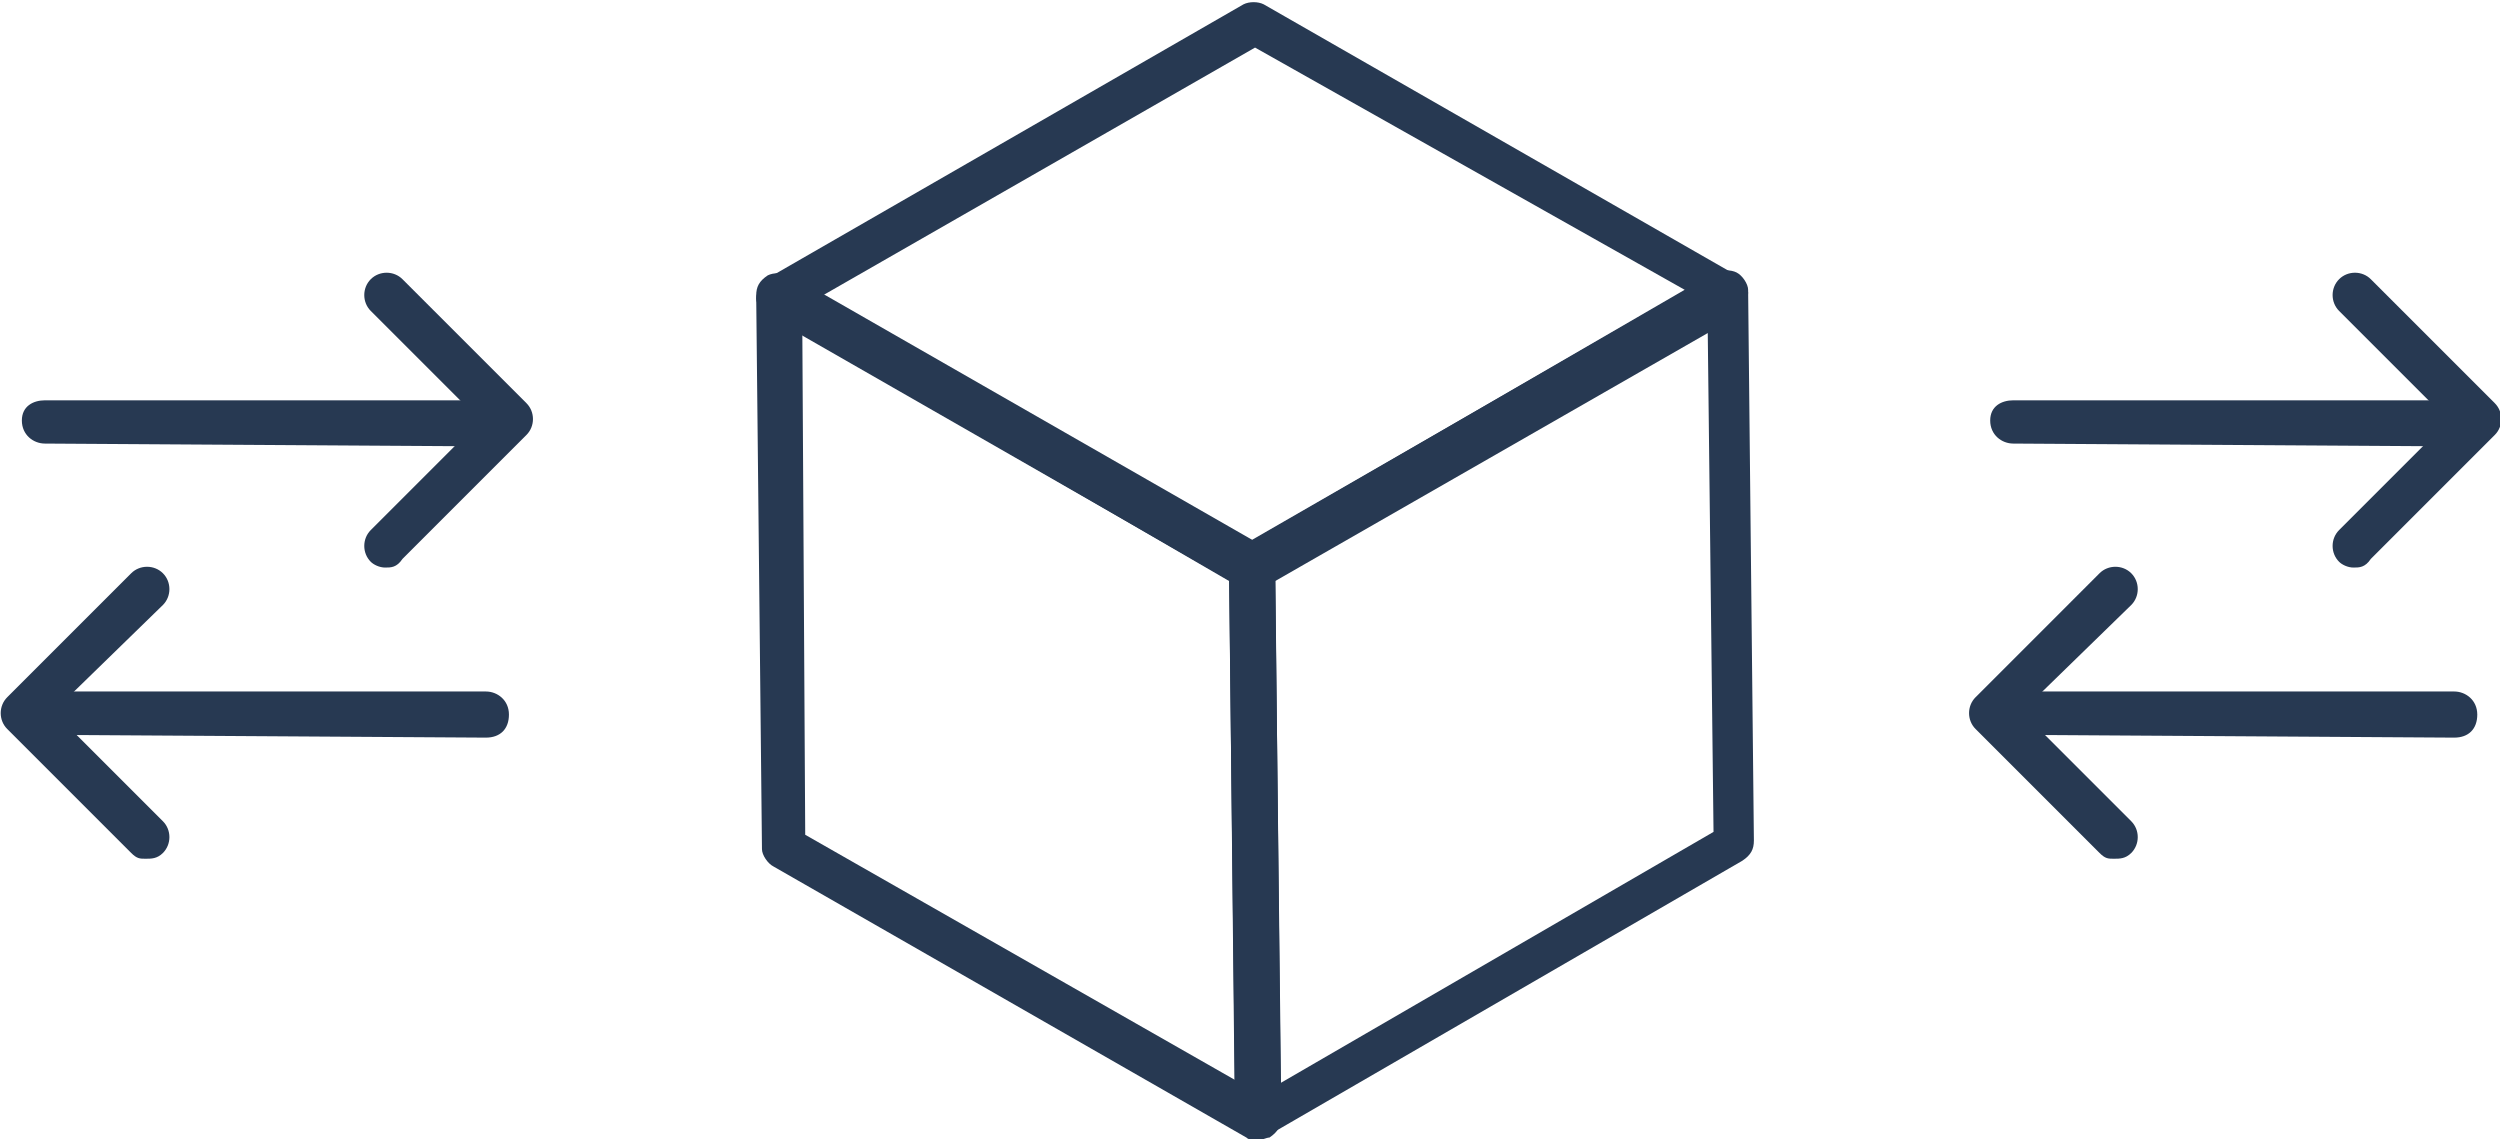 <?xml version="1.0" encoding="utf-8"?>
<!-- Generator: Adobe Illustrator 22.0.1, SVG Export Plug-In . SVG Version: 6.00 Build 0)  -->
<svg version="1.1" id="Layer_1" xmlns="http://www.w3.org/2000/svg" xmlns:xlink="http://www.w3.org/1999/xlink" x="0px" y="0px"
	 viewBox="0 0 86.7 39.5" style="enable-background:new 0 0 86.7 39.5;" xml:space="preserve">
<style type="text/css">
	.st0{fill:#273952;}
</style>
<g transform="translate(278.054 -552.593)">
	<g transform="translate(-251.029 553.343)">
		<g>
			<path class="st0" d="M16.4,19.7c-0.1,0-0.3,0-0.4-0.1l-16.4-9.4c-0.2-0.1-0.4-0.4-0.4-0.6S-0.6,9-0.4,8.9l16.5-9.5
				c0.2-0.1,0.5-0.1,0.7,0l16.4,9.4c0.2,0.1,0.4,0.4,0.4,0.6s-0.1,0.5-0.4,0.7l-16.5,9.5C16.7,19.6,16.6,19.7,16.4,19.7z M1.5,9.5
				l14.9,8.5l15-8.7L16.5,0.9L1.5,9.5z"/>
		</g>
		<g>
			<path class="st0" d="M16.6,38.7c-0.1,0-0.3,0-0.4-0.1c-0.2-0.1-0.4-0.4-0.4-0.6l-0.2-19.1c0-0.3,0.1-0.5,0.4-0.7l16.5-9.5
				c0.2-0.1,0.5-0.1,0.7,0c0.2,0.1,0.4,0.4,0.4,0.6l0.2,19.1c0,0.3-0.1,0.5-0.4,0.7L17,38.6C16.9,38.7,16.7,38.7,16.6,38.7z
				 M17.2,19.4l0.2,17.4l15-8.7l-0.2-17.3L17.2,19.4z"/>
		</g>
		<g>
			<path class="st0" d="M16.6,38.8c-0.1,0-0.3,0-0.4-0.1l-16.4-9.4c-0.2-0.1-0.4-0.4-0.4-0.6L-0.8,9.5c0-0.3,0.1-0.5,0.4-0.7
				c0.2-0.1,0.5-0.1,0.8,0l16.4,9.4c0.2,0.1,0.4,0.4,0.4,0.6L17.4,38c0,0.3-0.1,0.5-0.4,0.7C16.9,38.7,16.7,38.8,16.6,38.8z
				 M0.9,28.2l14.9,8.5l-0.2-17.3L0.8,10.8L0.9,28.2z"/>
		</g>
	</g>
	<g transform="translate(-208.234 562.876)">
		<g>
			<path class="st0" d="M11.8,9.4c-0.2,0-0.4-0.1-0.5-0.2c-0.3-0.3-0.3-0.8,0-1.1l3.8-3.8l-3.8-3.8c-0.3-0.3-0.3-0.8,0-1.1
				c0.3-0.3,0.8-0.3,1.1,0l4.3,4.3c0.3,0.3,0.3,0.8,0,1.1l-4.3,4.3C12.2,9.4,12,9.4,11.8,9.4z"/>
		</g>
		<g>
			<path class="st0" d="M0,5.1c-0.4,0-0.8-0.3-0.8-0.8S-0.4,3.6,0,3.6l15.7,0c0.4,0,0.8,0.3,0.8,0.8s-0.3,0.8-0.8,0.8L0,5.1z"/>
		</g>
	</g>
	<g transform="translate(-209.042 572.974)">
		<g>
			<path class="st0" d="M4.3,9.4C4.1,9.4,4,9.4,3.8,9.2l-4.3-4.3c-0.3-0.3-0.3-0.8,0-1.1l4.3-4.3c0.3-0.3,0.8-0.3,1.1,0
				c0.3,0.3,0.3,0.8,0,1.1L1.1,4.3l3.8,3.8c0.3,0.3,0.3,0.8,0,1.1C4.7,9.4,4.5,9.4,4.3,9.4z"/>
		</g>
		<g>
			<path class="st0" d="M0.4,5.1C0,5.1-0.4,4.8-0.4,4.3S0,3.6,0.4,3.6l15.7,0c0.4,0,0.8,0.3,0.8,0.8s-0.3,0.8-0.8,0.8L0.4,5.1z"/>
		</g>
	</g>
	<g transform="translate(-276.496 562.876)">
		<g>
			<path class="st0" d="M11.8,9.4c-0.2,0-0.4-0.1-0.5-0.2c-0.3-0.3-0.3-0.8,0-1.1l3.8-3.8l-3.8-3.8c-0.3-0.3-0.3-0.8,0-1.1
				c0.3-0.3,0.8-0.3,1.1,0l4.3,4.3c0.3,0.3,0.3,0.8,0,1.1l-4.3,4.3C12.2,9.4,12,9.4,11.8,9.4z"/>
		</g>
		<g>
			<path class="st0" d="M0,5.1c-0.4,0-0.8-0.3-0.8-0.8S-0.4,3.6,0,3.6l15.7,0c0.4,0,0.8,0.3,0.8,0.8s-0.3,0.8-0.8,0.8L0,5.1z"/>
		</g>
	</g>
	<g transform="translate(-277.304 572.974)">
		<g>
			<path class="st0" d="M4.3,9.4C4.1,9.4,4,9.4,3.8,9.2l-4.3-4.3c-0.3-0.3-0.3-0.8,0-1.1l4.3-4.3c0.3-0.3,0.8-0.3,1.1,0
				c0.3,0.3,0.3,0.8,0,1.1L1.1,4.3l3.8,3.8c0.3,0.3,0.3,0.8,0,1.1C4.7,9.4,4.5,9.4,4.3,9.4z"/>
		</g>
		<g>
			<path class="st0" d="M0.4,5.1C0,5.1-0.4,4.8-0.4,4.3S0,3.6,0.4,3.6l15.7,0c0.4,0,0.8,0.3,0.8,0.8s-0.3,0.8-0.8,0.8L0.4,5.1z"/>
		</g>
	</g>
</g>
</svg>
